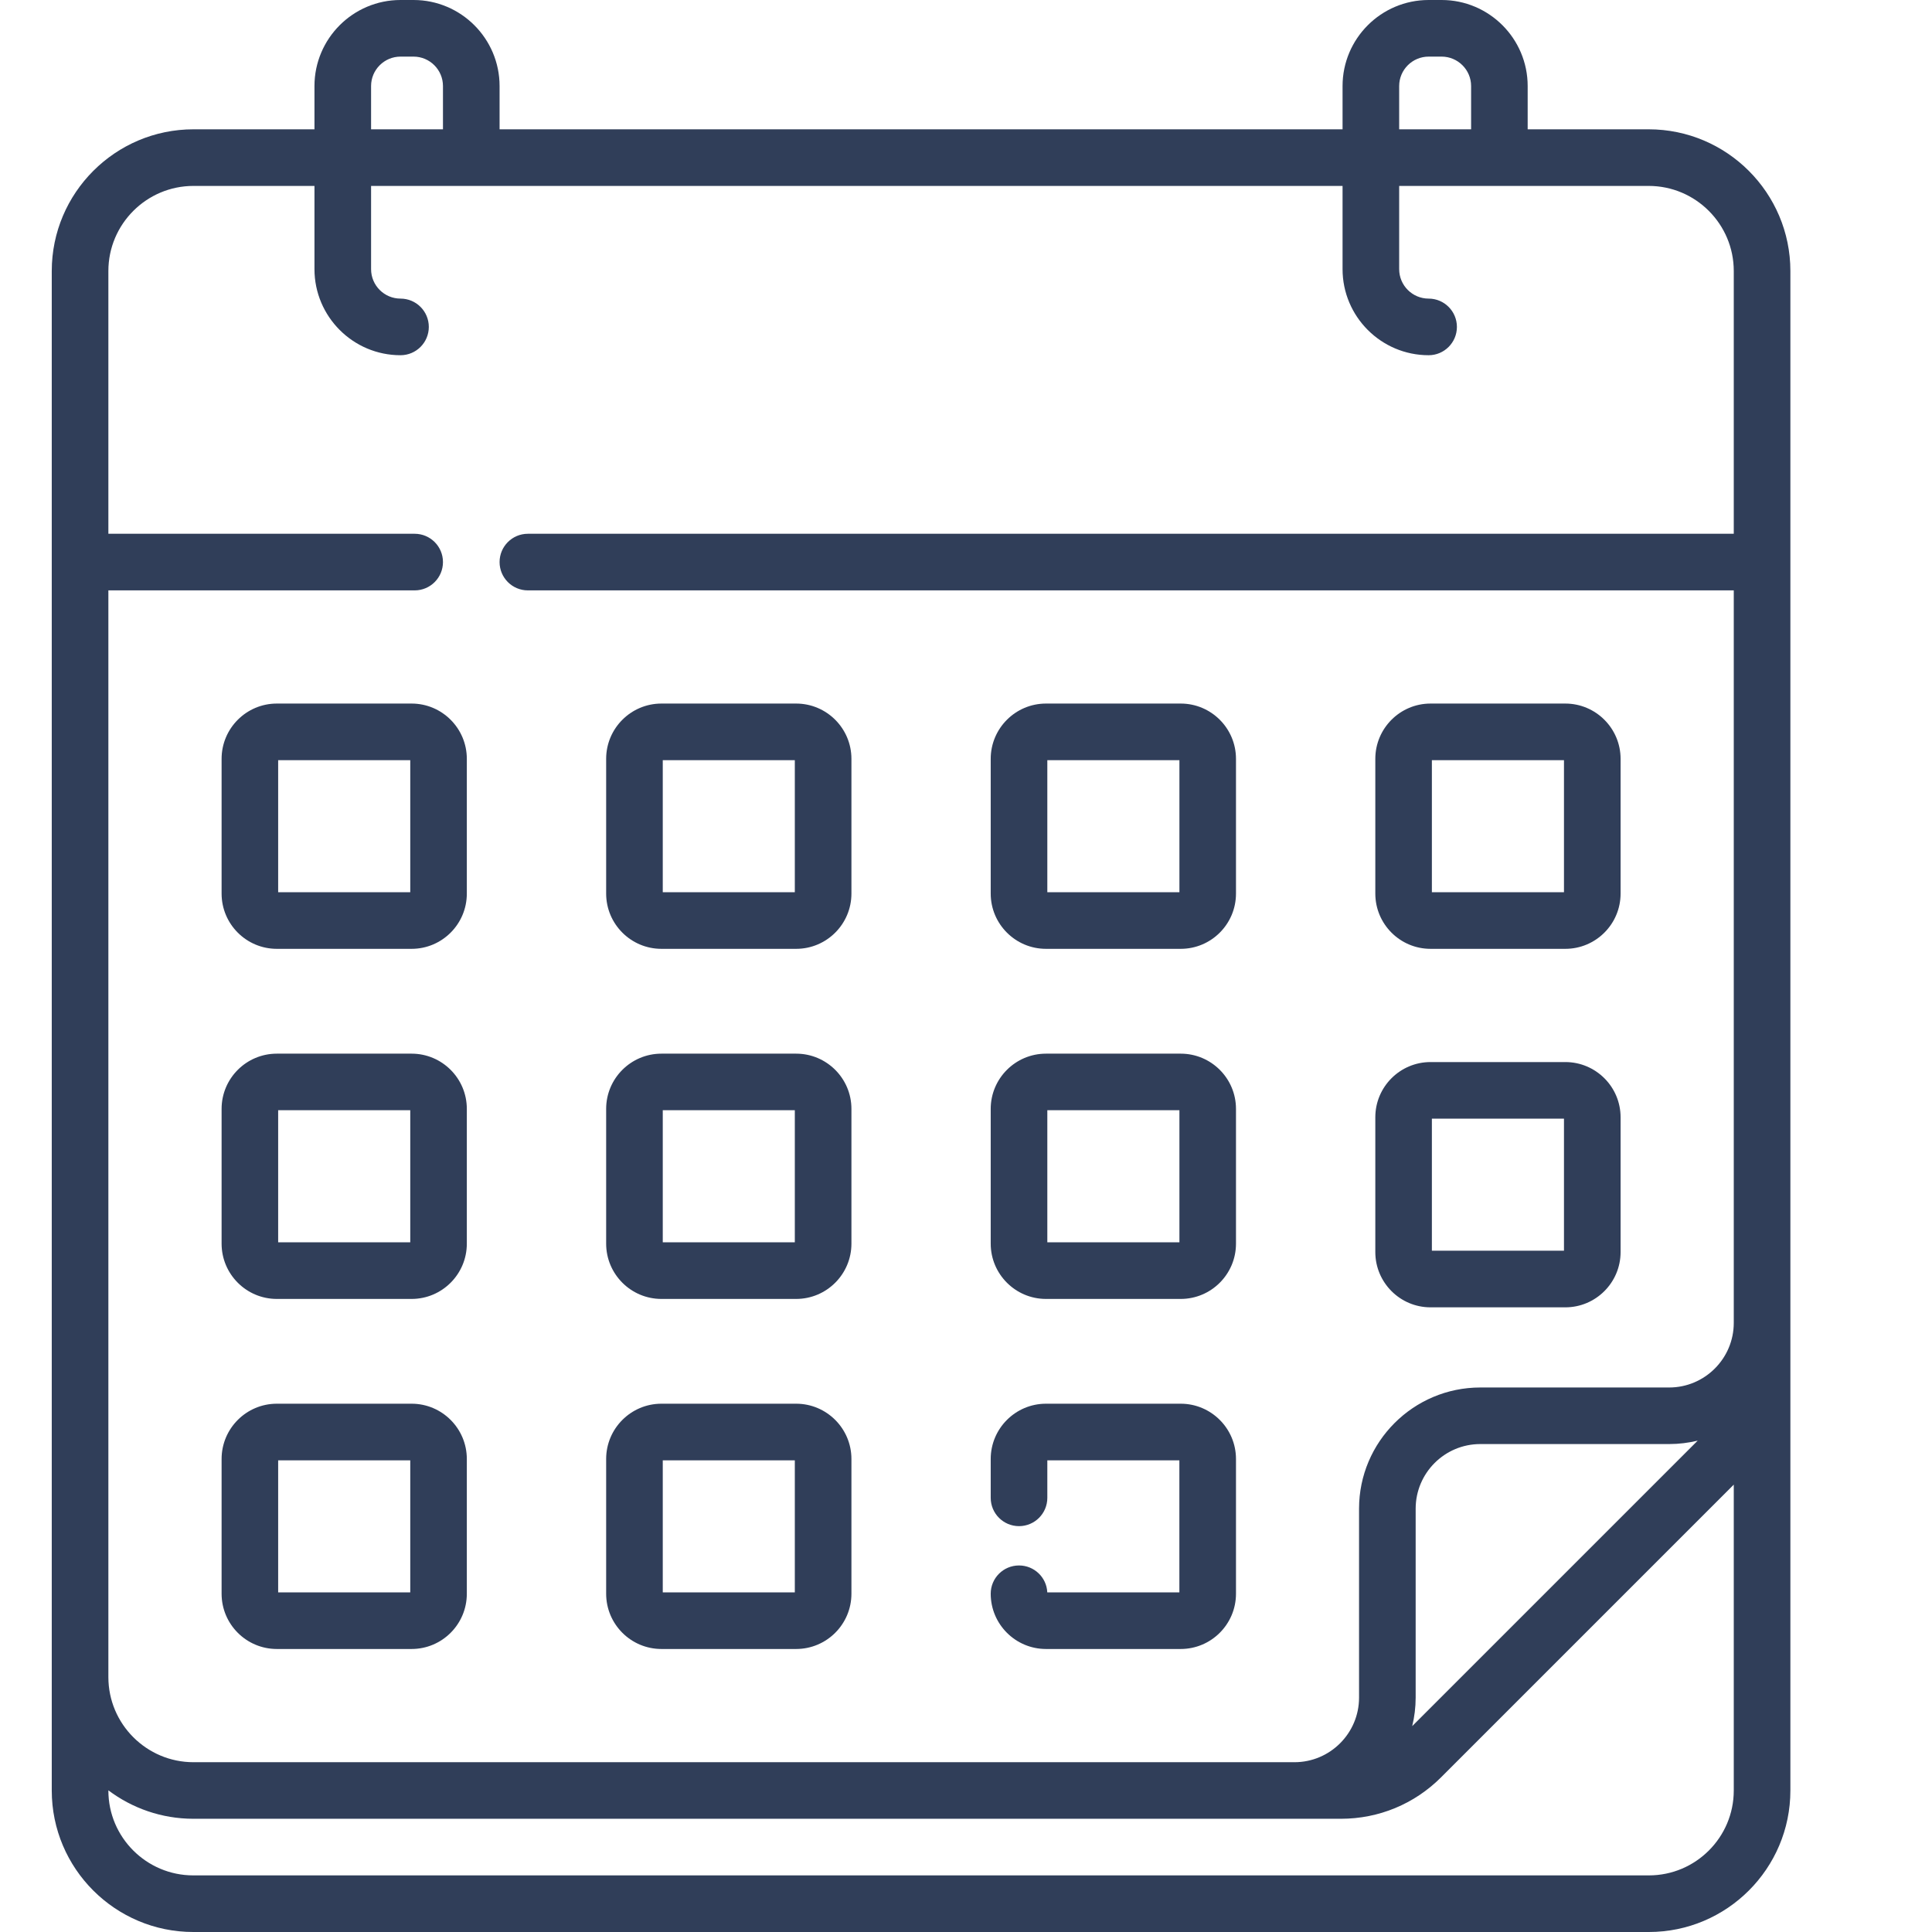 <svg width="43" height="43" viewBox="0 0 43 43" fill="none" xmlns="http://www.w3.org/2000/svg">
<path d="M31.839 21.118H34.839C35.517 21.118 36.069 20.567 36.069 19.888V16.889C36.069 16.211 35.517 15.659 34.839 15.659H31.839C31.161 15.659 30.61 16.211 30.61 16.889V19.888C30.61 20.567 31.161 21.118 31.839 21.118ZM31.869 16.919H34.809V19.858H31.869V16.919ZM31.839 29.097H34.839C35.517 29.097 36.069 28.545 36.069 27.867V24.867C36.069 24.189 35.517 23.638 34.839 23.638H31.839C31.161 23.638 30.61 24.189 30.61 24.867V27.867C30.61 28.545 31.161 29.097 31.839 29.097ZM31.869 24.898H34.809V27.837H31.869V24.898ZM23.28 21.118H26.279C26.958 21.118 27.509 20.567 27.509 19.888V16.889C27.509 16.211 26.958 15.659 26.279 15.659H23.28C22.602 15.659 22.05 16.211 22.05 16.889V19.888C22.05 20.567 22.602 21.118 23.28 21.118ZM23.31 16.919H26.25V19.858H23.31V16.919ZM9.161 31.242H6.161C5.483 31.242 4.932 31.794 4.932 32.472V35.471C4.932 36.15 5.483 36.701 6.161 36.701H9.161C9.839 36.701 10.39 36.15 10.39 35.471V32.472C10.39 31.794 9.839 31.242 9.161 31.242ZM9.131 35.441H6.191V32.502H9.131V35.441ZM9.161 15.659H6.161C5.483 15.659 4.932 16.211 4.932 16.889V19.888C4.932 20.567 5.483 21.118 6.161 21.118H9.161C9.839 21.118 10.39 20.567 10.39 19.888V16.889C10.39 16.211 9.839 15.659 9.161 15.659ZM9.131 19.858H6.191V16.919H9.131V19.858ZM23.28 28.91H26.279C26.958 28.91 27.509 28.358 27.509 27.68V24.68C27.509 24.002 26.958 23.451 26.279 23.451H23.28C22.602 23.451 22.05 24.002 22.05 24.68V27.68C22.05 28.358 22.602 28.91 23.28 28.91ZM23.31 24.71H26.25V27.65H23.31V24.71ZM36.694 2.878H34.001V1.915C34.001 0.859 33.142 0 32.086 0H31.797C30.74 0 29.881 0.859 29.881 1.915V2.878H11.119V1.915C11.119 0.859 10.26 0 9.204 0H8.914C7.858 0 6.999 0.859 6.999 1.915V2.878H4.306C2.567 2.878 1.152 4.293 1.152 6.032V39.851C1.152 41.587 2.565 43 4.302 43H36.699C38.435 43 39.848 41.587 39.848 39.851V6.032C39.848 4.293 38.433 2.878 36.694 2.878ZM31.141 1.915C31.141 1.554 31.435 1.26 31.797 1.26H32.086C32.447 1.26 32.742 1.554 32.742 1.915V2.878H31.141V1.915ZM8.259 1.915C8.259 1.554 8.553 1.26 8.914 1.26H9.204C9.565 1.26 9.859 1.554 9.859 1.915V2.878H8.259V1.915H8.259ZM38.588 39.851C38.588 40.893 37.74 41.74 36.699 41.74H4.302C3.26 41.74 2.412 40.893 2.412 39.851V39.847C2.94 40.244 3.596 40.48 4.306 40.48H29.844C30.687 40.48 31.479 40.152 32.074 39.557L38.588 33.043V39.851ZM31.431 38.418C31.481 38.214 31.508 38.002 31.508 37.783V33.578C31.508 32.785 32.153 32.14 32.946 32.14H37.15C37.369 32.14 37.581 32.113 37.785 32.064L31.431 38.418ZM38.588 11.88H11.749C11.401 11.88 11.119 12.162 11.119 12.51C11.119 12.858 11.401 13.14 11.749 13.14H38.588V29.443C38.588 30.235 37.943 30.881 37.15 30.881H32.946C31.458 30.881 30.248 32.091 30.248 33.578V37.783C30.248 38.576 29.603 39.221 28.81 39.221H4.306C3.262 39.221 2.412 38.371 2.412 37.327V13.14H9.229C9.577 13.14 9.859 12.858 9.859 12.51C9.859 12.162 9.577 11.88 9.229 11.88H2.412V6.032C2.412 4.988 3.262 4.138 4.306 4.138H6.999V5.99C6.999 7.046 7.858 7.906 8.914 7.906C9.262 7.906 9.544 7.624 9.544 7.276C9.544 6.928 9.262 6.646 8.914 6.646C8.553 6.646 8.259 6.352 8.259 5.99V4.138H29.881V5.99C29.881 7.046 30.74 7.906 31.797 7.906C32.144 7.906 32.426 7.624 32.426 7.276C32.426 6.928 32.144 6.646 31.797 6.646C31.435 6.646 31.141 6.352 31.141 5.99V4.138H36.694C37.739 4.138 38.588 4.988 38.588 6.032V11.88ZM9.161 23.451H6.161C5.483 23.451 4.932 24.002 4.932 24.68V27.68C4.932 28.358 5.483 28.91 6.161 28.91H9.161C9.839 28.91 10.39 28.358 10.39 27.68V24.68C10.39 24.002 9.839 23.451 9.161 23.451ZM9.131 27.65H6.191V24.71H9.131V27.65ZM14.721 21.118H17.72C18.398 21.118 18.95 20.567 18.95 19.888V16.889C18.95 16.211 18.398 15.659 17.72 15.659H14.721C14.043 15.659 13.491 16.211 13.491 16.889V19.888C13.491 20.567 14.043 21.118 14.721 21.118ZM14.751 16.919H17.69V19.858H14.751V16.919ZM23.309 35.441C23.294 35.107 23.018 34.842 22.68 34.842C22.332 34.842 22.05 35.123 22.05 35.471C22.05 36.15 22.602 36.701 23.28 36.701H26.279C26.957 36.701 27.509 36.15 27.509 35.471V32.472C27.509 31.794 26.957 31.242 26.279 31.242H23.28C22.602 31.242 22.05 31.794 22.05 32.472V33.337C22.05 33.685 22.332 33.967 22.68 33.967C23.028 33.967 23.31 33.685 23.31 33.337V32.502H26.249V35.441H23.309ZM14.721 28.91H17.72C18.398 28.91 18.95 28.358 18.95 27.68V24.68C18.95 24.002 18.398 23.451 17.72 23.451H14.721C14.043 23.451 13.491 24.002 13.491 24.68V27.68C13.491 28.358 14.043 28.91 14.721 28.91ZM14.751 24.71H17.69V27.65H14.751V24.71ZM14.721 36.701H17.72C18.398 36.701 18.95 36.15 18.95 35.471V32.472C18.95 31.794 18.398 31.242 17.72 31.242H14.721C14.043 31.242 13.491 31.794 13.491 32.472V35.471C13.491 36.15 14.043 36.701 14.721 36.701ZM14.751 32.502H17.69V35.441H14.751V32.502Z" fill="#303E59"/>
</svg>
